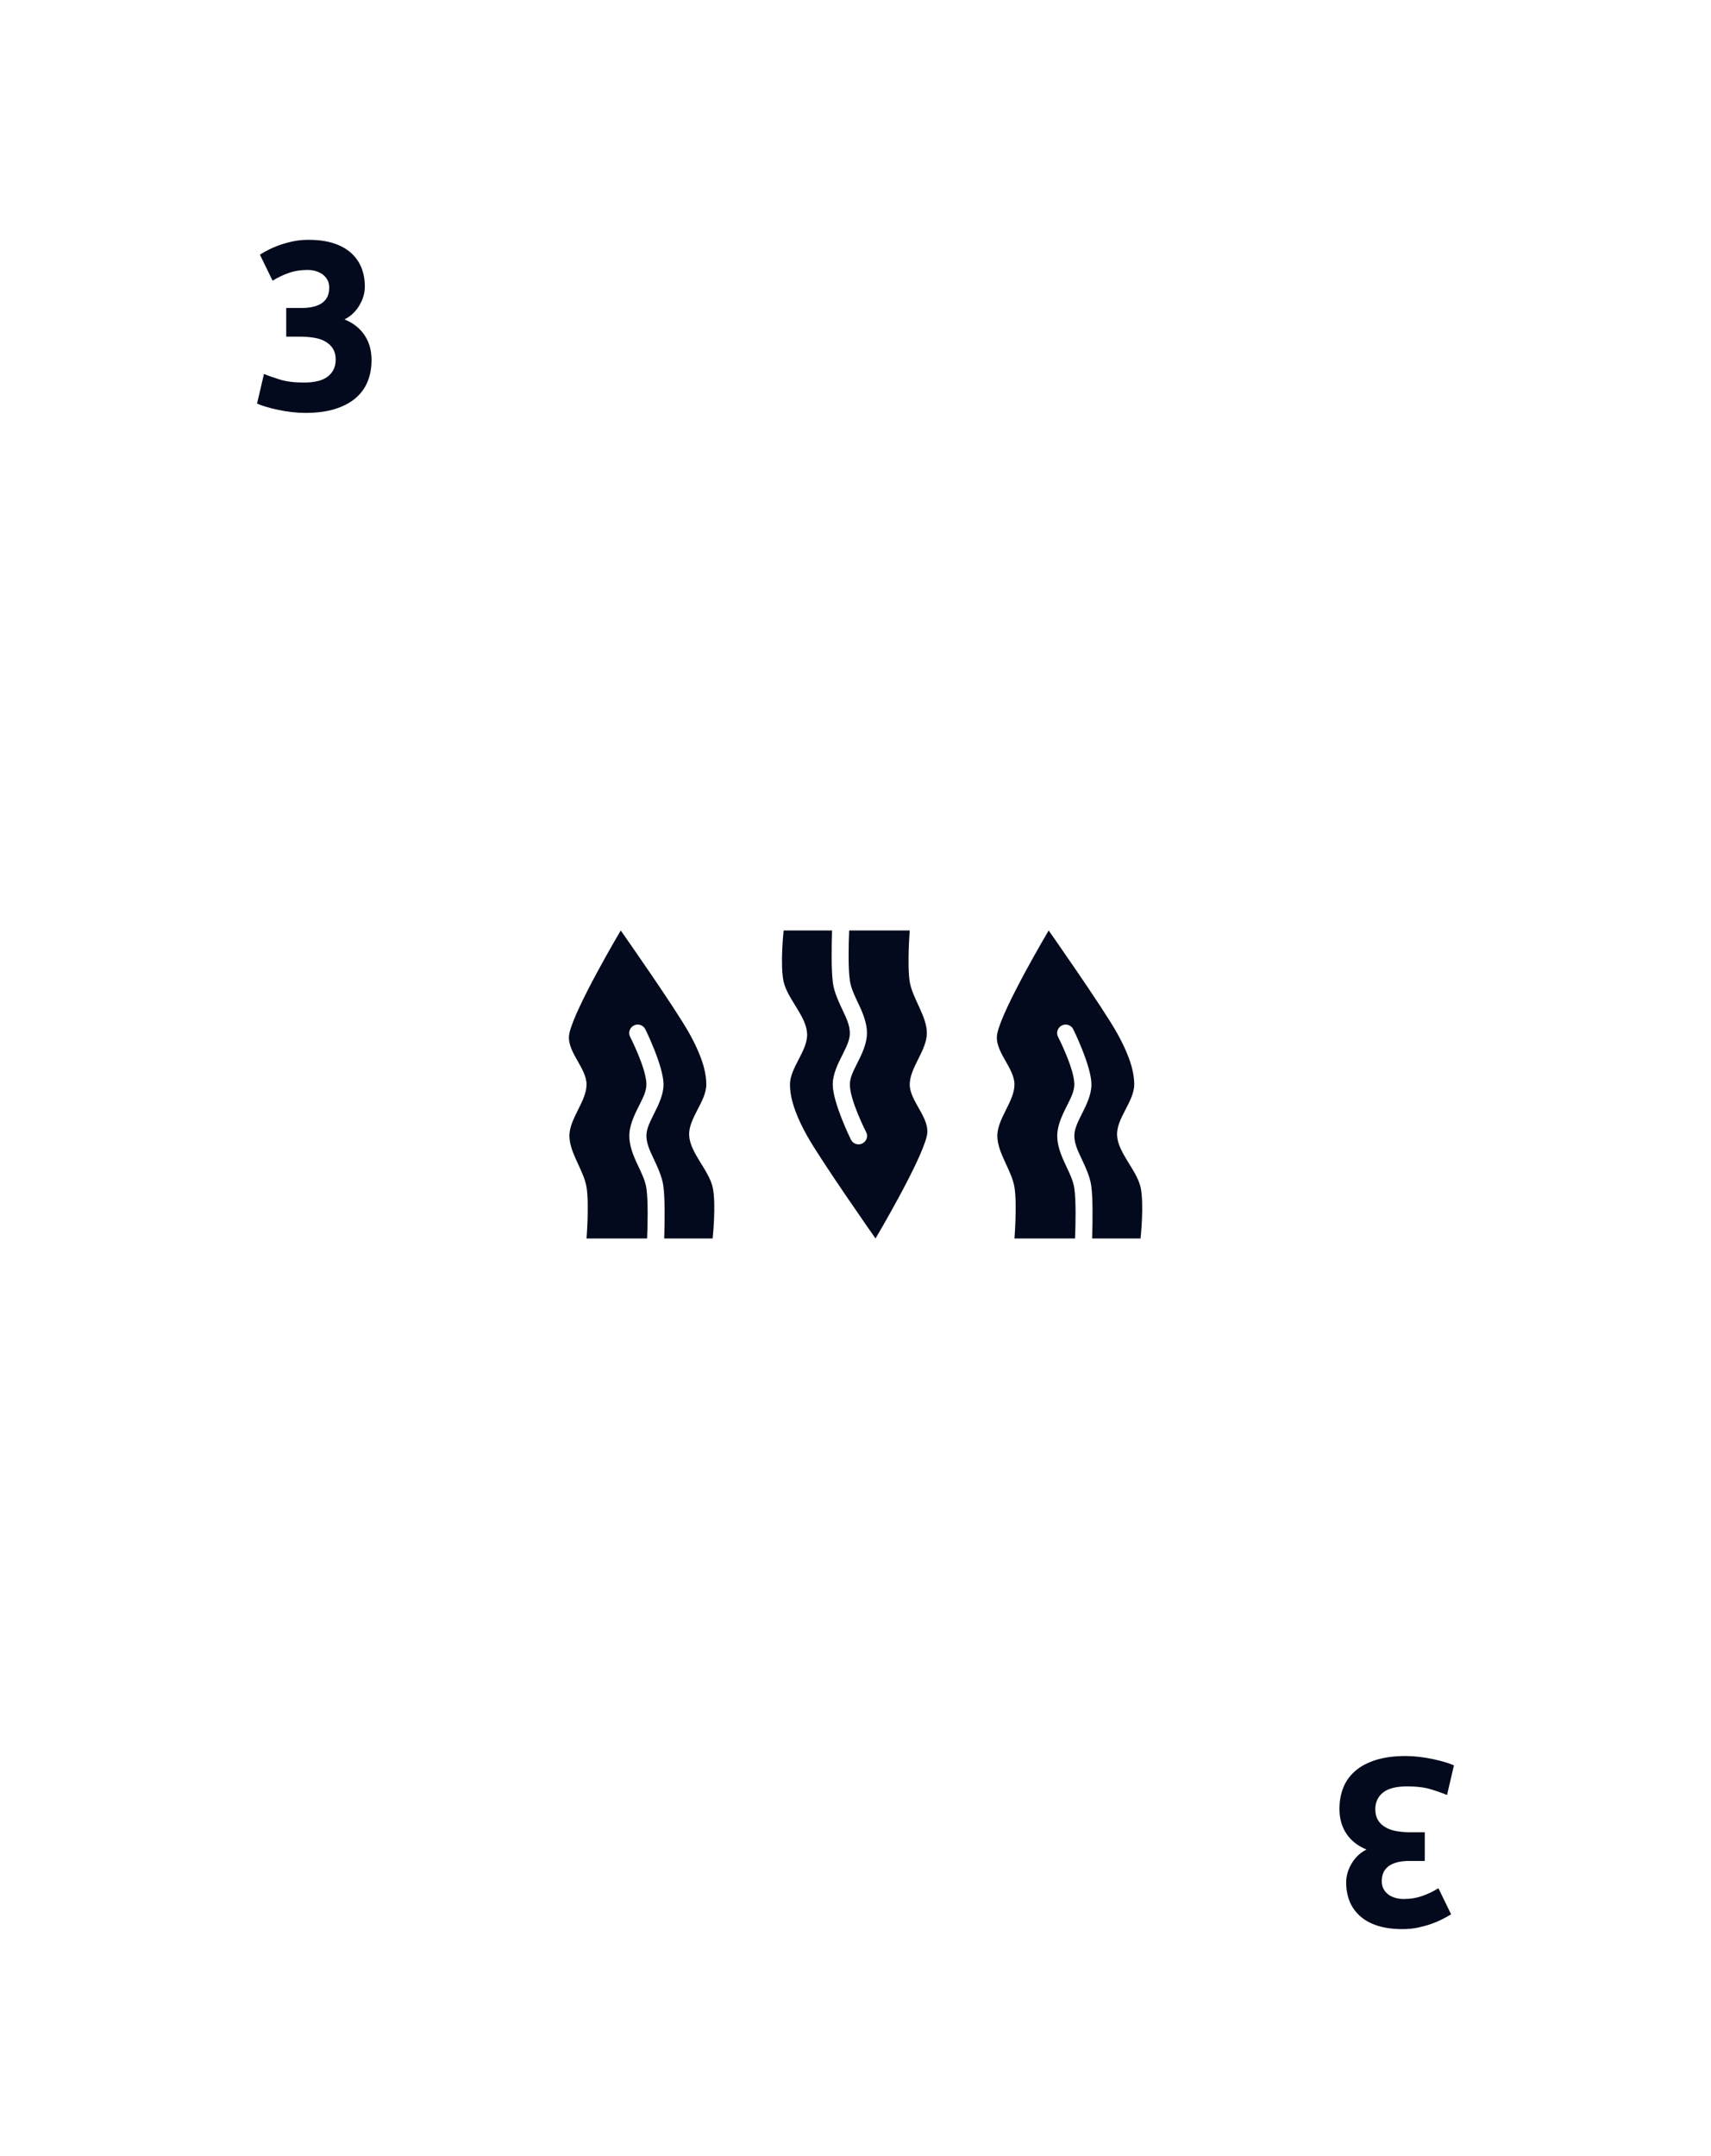 <?xml version="1.0" encoding="UTF-8" standalone="no"?>
<!DOCTYPE svg PUBLIC "-//W3C//DTD SVG 1.1//EN" "http://www.w3.org/Graphics/SVG/1.1/DTD/svg11.dtd">
<svg width="100%" height="100%" viewBox="0 0 100 126" version="1.1" xmlns="http://www.w3.org/2000/svg" xmlns:xlink="http://www.w3.org/1999/xlink" xml:space="preserve" xmlns:serif="http://www.serif.com/" style="fill-rule:evenodd;clip-rule:evenodd;stroke-linejoin:round;stroke-miterlimit:2;">
    <g transform="matrix(1,0,0,1,-12343,-316)">
        <g id="Three-of-Seaweed" serif:id="Three of Seaweed" transform="matrix(1,0,0,1,0,316.878)">
            <rect x="12343" y="0" width="100" height="125" style="fill:none;"/>
            <g transform="matrix(0.231,0,0,0.231,11775.4,-1265.81)">
                <path d="M2534.39,5580.36C2533.31,5580.36 2532.16,5580.29 2530.95,5580.15C2529.74,5580.01 2528.57,5579.81 2527.44,5579.57C2526.31,5579.33 2525.28,5579.07 2524.36,5578.79C2523.43,5578.5 2522.7,5578.24 2522.18,5578L2523.93,5570.5C2524.98,5570.94 2526.32,5571.42 2527.95,5571.92C2529.59,5572.43 2531.61,5572.68 2534.03,5572.68C2536.81,5572.68 2538.85,5572.15 2540.14,5571.11C2541.43,5570.06 2542.08,5568.65 2542.08,5566.87C2542.08,5565.78 2541.84,5564.86 2541.38,5564.12C2540.92,5563.37 2540.28,5562.77 2539.47,5562.31C2538.67,5561.84 2537.71,5561.52 2536.6,5561.34C2535.49,5561.16 2534.31,5561.07 2533.06,5561.07L2529.56,5561.07L2529.56,5553.81L2533.55,5553.81C2534.43,5553.81 2535.29,5553.73 2536.12,5553.57C2536.95,5553.4 2537.68,5553.13 2538.33,5552.75C2538.97,5552.37 2539.49,5551.84 2539.87,5551.18C2540.25,5550.51 2540.44,5549.68 2540.44,5548.67C2540.44,5547.9 2540.28,5547.23 2539.96,5546.67C2539.64,5546.11 2539.22,5545.64 2538.72,5545.28C2538.22,5544.92 2537.63,5544.65 2536.97,5544.46C2536.3,5544.28 2535.62,5544.19 2534.94,5544.19C2533.21,5544.19 2531.6,5544.45 2530.13,5544.98C2528.66,5545.5 2527.32,5546.15 2526.11,5546.91L2522.9,5540.32C2523.55,5539.92 2524.3,5539.49 2525.17,5539.05C2526.04,5538.61 2527,5538.2 2528.05,5537.84C2529.09,5537.48 2530.21,5537.18 2531.4,5536.93C2532.59,5536.69 2533.85,5536.57 2535.18,5536.57C2537.64,5536.57 2539.77,5536.86 2541.56,5537.45C2543.36,5538.03 2544.84,5538.86 2546.01,5539.93C2547.18,5541 2548.04,5542.24 2548.61,5543.68C2549.17,5545.11 2549.45,5546.67 2549.45,5548.36C2549.45,5550.02 2548.99,5551.62 2548.06,5553.17C2547.14,5554.73 2545.89,5555.9 2544.31,5556.71C2546.49,5557.6 2548.18,5558.92 2549.36,5560.67C2550.55,5562.43 2551.15,5564.53 2551.15,5566.99C2551.15,5568.93 2550.83,5570.71 2550.18,5572.35C2549.54,5573.98 2548.53,5575.39 2547.16,5576.58C2545.79,5577.77 2544.04,5578.69 2541.93,5579.36C2539.81,5580.03 2537.3,5580.36 2534.39,5580.36Z" style="fill:rgb(3,10,29);fill-rule:nonzero;"/>
            </g>
            <g transform="matrix(-0.231,2.83478e-17,-2.83478e-17,-0.231,13010.6,1390.81)">
                <path d="M2534.39,5580.36C2533.31,5580.36 2532.16,5580.29 2530.95,5580.15C2529.74,5580.01 2528.57,5579.81 2527.44,5579.57C2526.31,5579.33 2525.28,5579.07 2524.36,5578.79C2523.43,5578.5 2522.7,5578.24 2522.18,5578L2523.93,5570.5C2524.98,5570.94 2526.32,5571.42 2527.95,5571.92C2529.59,5572.43 2531.61,5572.68 2534.03,5572.68C2536.81,5572.68 2538.85,5572.15 2540.14,5571.11C2541.43,5570.06 2542.08,5568.65 2542.08,5566.87C2542.08,5565.78 2541.84,5564.86 2541.38,5564.12C2540.92,5563.37 2540.28,5562.77 2539.47,5562.31C2538.67,5561.84 2537.71,5561.52 2536.6,5561.34C2535.49,5561.16 2534.31,5561.07 2533.06,5561.07L2529.56,5561.07L2529.56,5553.81L2533.55,5553.81C2534.43,5553.81 2535.29,5553.73 2536.12,5553.57C2536.95,5553.4 2537.68,5553.13 2538.33,5552.75C2538.97,5552.37 2539.49,5551.84 2539.87,5551.18C2540.25,5550.51 2540.44,5549.68 2540.44,5548.67C2540.44,5547.9 2540.28,5547.23 2539.96,5546.67C2539.64,5546.11 2539.22,5545.64 2538.72,5545.28C2538.22,5544.92 2537.63,5544.65 2536.97,5544.46C2536.3,5544.28 2535.62,5544.19 2534.94,5544.19C2533.21,5544.19 2531.6,5544.45 2530.13,5544.98C2528.66,5545.5 2527.32,5546.15 2526.11,5546.91L2522.9,5540.32C2523.55,5539.92 2524.3,5539.49 2525.17,5539.05C2526.04,5538.61 2527,5538.2 2528.05,5537.84C2529.09,5537.48 2530.21,5537.18 2531.4,5536.93C2532.59,5536.69 2533.85,5536.57 2535.18,5536.57C2537.64,5536.57 2539.77,5536.86 2541.56,5537.45C2543.36,5538.03 2544.84,5538.86 2546.01,5539.93C2547.18,5541 2548.04,5542.24 2548.61,5543.68C2549.17,5545.11 2549.45,5546.67 2549.45,5548.36C2549.45,5550.02 2548.99,5551.62 2548.06,5553.17C2547.14,5554.73 2545.89,5555.9 2544.31,5556.71C2546.49,5557.6 2548.18,5558.92 2549.36,5560.67C2550.55,5562.43 2551.15,5564.53 2551.15,5566.99C2551.15,5568.93 2550.83,5570.71 2550.18,5572.35C2549.54,5573.98 2548.53,5575.39 2547.16,5576.58C2545.79,5577.77 2544.04,5578.69 2541.93,5579.36C2539.81,5580.03 2537.3,5580.36 2534.39,5580.36Z" style="fill:rgb(3,10,29);fill-rule:nonzero;"/>
            </g>
            <g transform="matrix(1,0,0,1,7632.76,-4336.5)">
                <path d="M4769.05,4400.45L4769,4400.55C4768.76,4401.03 4768.53,4401.52 4768.53,4402C4768.53,4403 4769.36,4404 4769.53,4405C4769.69,4405.99 4769.53,4408 4769.53,4408L4773.07,4408C4773.11,4407.09 4773.13,4405.77 4773.03,4405.07C4772.96,4404.6 4772.73,4404.15 4772.52,4403.7C4772.25,4403.13 4772.03,4402.57 4772.03,4402C4772.03,4401.43 4772.29,4400.85 4772.58,4400.28C4772.79,4399.85 4773.03,4399.43 4773.03,4399C4773.03,4398.07 4772.08,4396.22 4772.08,4396.22C4771.95,4395.98 4772.05,4395.68 4772.3,4395.55C4772.55,4395.43 4772.85,4395.53 4772.97,4395.78C4772.97,4395.78 4774.03,4397.93 4774.03,4399C4774.03,4399.57 4773.76,4400.15 4773.47,4400.72C4773.26,4401.15 4773.03,4401.57 4773.03,4402C4773.03,4402.43 4773.22,4402.85 4773.42,4403.27C4773.67,4403.81 4773.94,4404.36 4774.02,4404.93C4774.12,4405.66 4774.1,4407.05 4774.07,4408L4776.9,4408C4776.9,4408 4777.12,4405.98 4776.9,4405C4776.67,4404 4775.59,4403 4775.53,4402C4775.46,4401 4776.53,4400 4776.53,4399C4776.53,4398 4776.04,4396.92 4775.53,4396C4774.69,4394.5 4771.53,4390 4771.53,4390C4771.53,4390 4768.86,4394.5 4768.53,4396C4768.3,4397.03 4769.53,4398 4769.53,4399C4769.53,4399.48 4769.29,4399.97 4769.05,4400.45Z" style="fill:rgb(3,10,29);"/>
            </g>
            <g transform="matrix(1,0,0,1,7607.75,-4336.5)">
                <path d="M4769.05,4400.45L4769,4400.55C4768.76,4401.03 4768.53,4401.52 4768.53,4402C4768.53,4403 4769.36,4404 4769.53,4405C4769.69,4405.99 4769.53,4408 4769.53,4408L4773.07,4408C4773.11,4407.09 4773.13,4405.77 4773.03,4405.07C4772.96,4404.6 4772.73,4404.15 4772.52,4403.7C4772.25,4403.13 4772.03,4402.57 4772.03,4402C4772.03,4401.43 4772.29,4400.85 4772.58,4400.28C4772.79,4399.85 4773.03,4399.43 4773.03,4399C4773.03,4398.07 4772.08,4396.22 4772.08,4396.22C4771.95,4395.98 4772.05,4395.68 4772.3,4395.55C4772.55,4395.43 4772.85,4395.53 4772.97,4395.78C4772.97,4395.78 4774.03,4397.93 4774.03,4399C4774.03,4399.57 4773.76,4400.15 4773.47,4400.72C4773.26,4401.15 4773.03,4401.57 4773.03,4402C4773.03,4402.43 4773.22,4402.85 4773.42,4403.27C4773.67,4403.81 4773.94,4404.36 4774.02,4404.93C4774.12,4405.66 4774.1,4407.05 4774.07,4408L4776.9,4408C4776.9,4408 4777.12,4405.98 4776.9,4405C4776.67,4404 4775.59,4403 4775.53,4402C4775.46,4401 4776.53,4400 4776.53,4399C4776.53,4398 4776.04,4396.92 4775.53,4396C4774.69,4394.5 4771.53,4390 4771.53,4390C4771.53,4390 4768.86,4394.5 4768.53,4396C4768.3,4397.03 4769.53,4398 4769.53,4399C4769.53,4399.48 4769.29,4399.97 4769.05,4400.45Z" style="fill:rgb(3,10,29);"/>
            </g>
            <g transform="matrix(-1,-1.22465e-16,1.22465e-16,-1,17165.7,4461.5)">
                <path d="M4769.05,4400.45L4769,4400.55C4768.76,4401.03 4768.53,4401.52 4768.53,4402C4768.53,4403 4769.36,4404 4769.53,4405C4769.69,4405.99 4769.53,4408 4769.53,4408L4773.07,4408C4773.11,4407.09 4773.13,4405.77 4773.03,4405.07C4772.96,4404.6 4772.73,4404.15 4772.52,4403.7C4772.25,4403.13 4772.03,4402.57 4772.03,4402C4772.03,4401.43 4772.29,4400.85 4772.58,4400.28C4772.79,4399.85 4773.03,4399.43 4773.03,4399C4773.03,4398.07 4772.08,4396.22 4772.08,4396.22C4771.95,4395.98 4772.05,4395.68 4772.3,4395.55C4772.55,4395.43 4772.85,4395.53 4772.97,4395.78C4772.97,4395.78 4774.03,4397.93 4774.03,4399C4774.03,4399.57 4773.76,4400.15 4773.47,4400.72C4773.26,4401.15 4773.03,4401.57 4773.03,4402C4773.03,4402.43 4773.22,4402.85 4773.42,4403.27C4773.67,4403.81 4773.94,4404.36 4774.02,4404.93C4774.12,4405.66 4774.1,4407.05 4774.07,4408L4776.9,4408C4776.9,4408 4777.12,4405.98 4776.9,4405C4776.67,4404 4775.59,4403 4775.53,4402C4775.46,4401 4776.53,4400 4776.53,4399C4776.53,4398 4776.04,4396.92 4775.53,4396C4774.69,4394.5 4771.53,4390 4771.53,4390C4771.53,4390 4768.86,4394.5 4768.53,4396C4768.3,4397.03 4769.53,4398 4769.53,4399C4769.53,4399.48 4769.29,4399.97 4769.05,4400.45Z" style="fill:rgb(3,10,29);"/>
            </g>
        </g>
    </g>
</svg>
